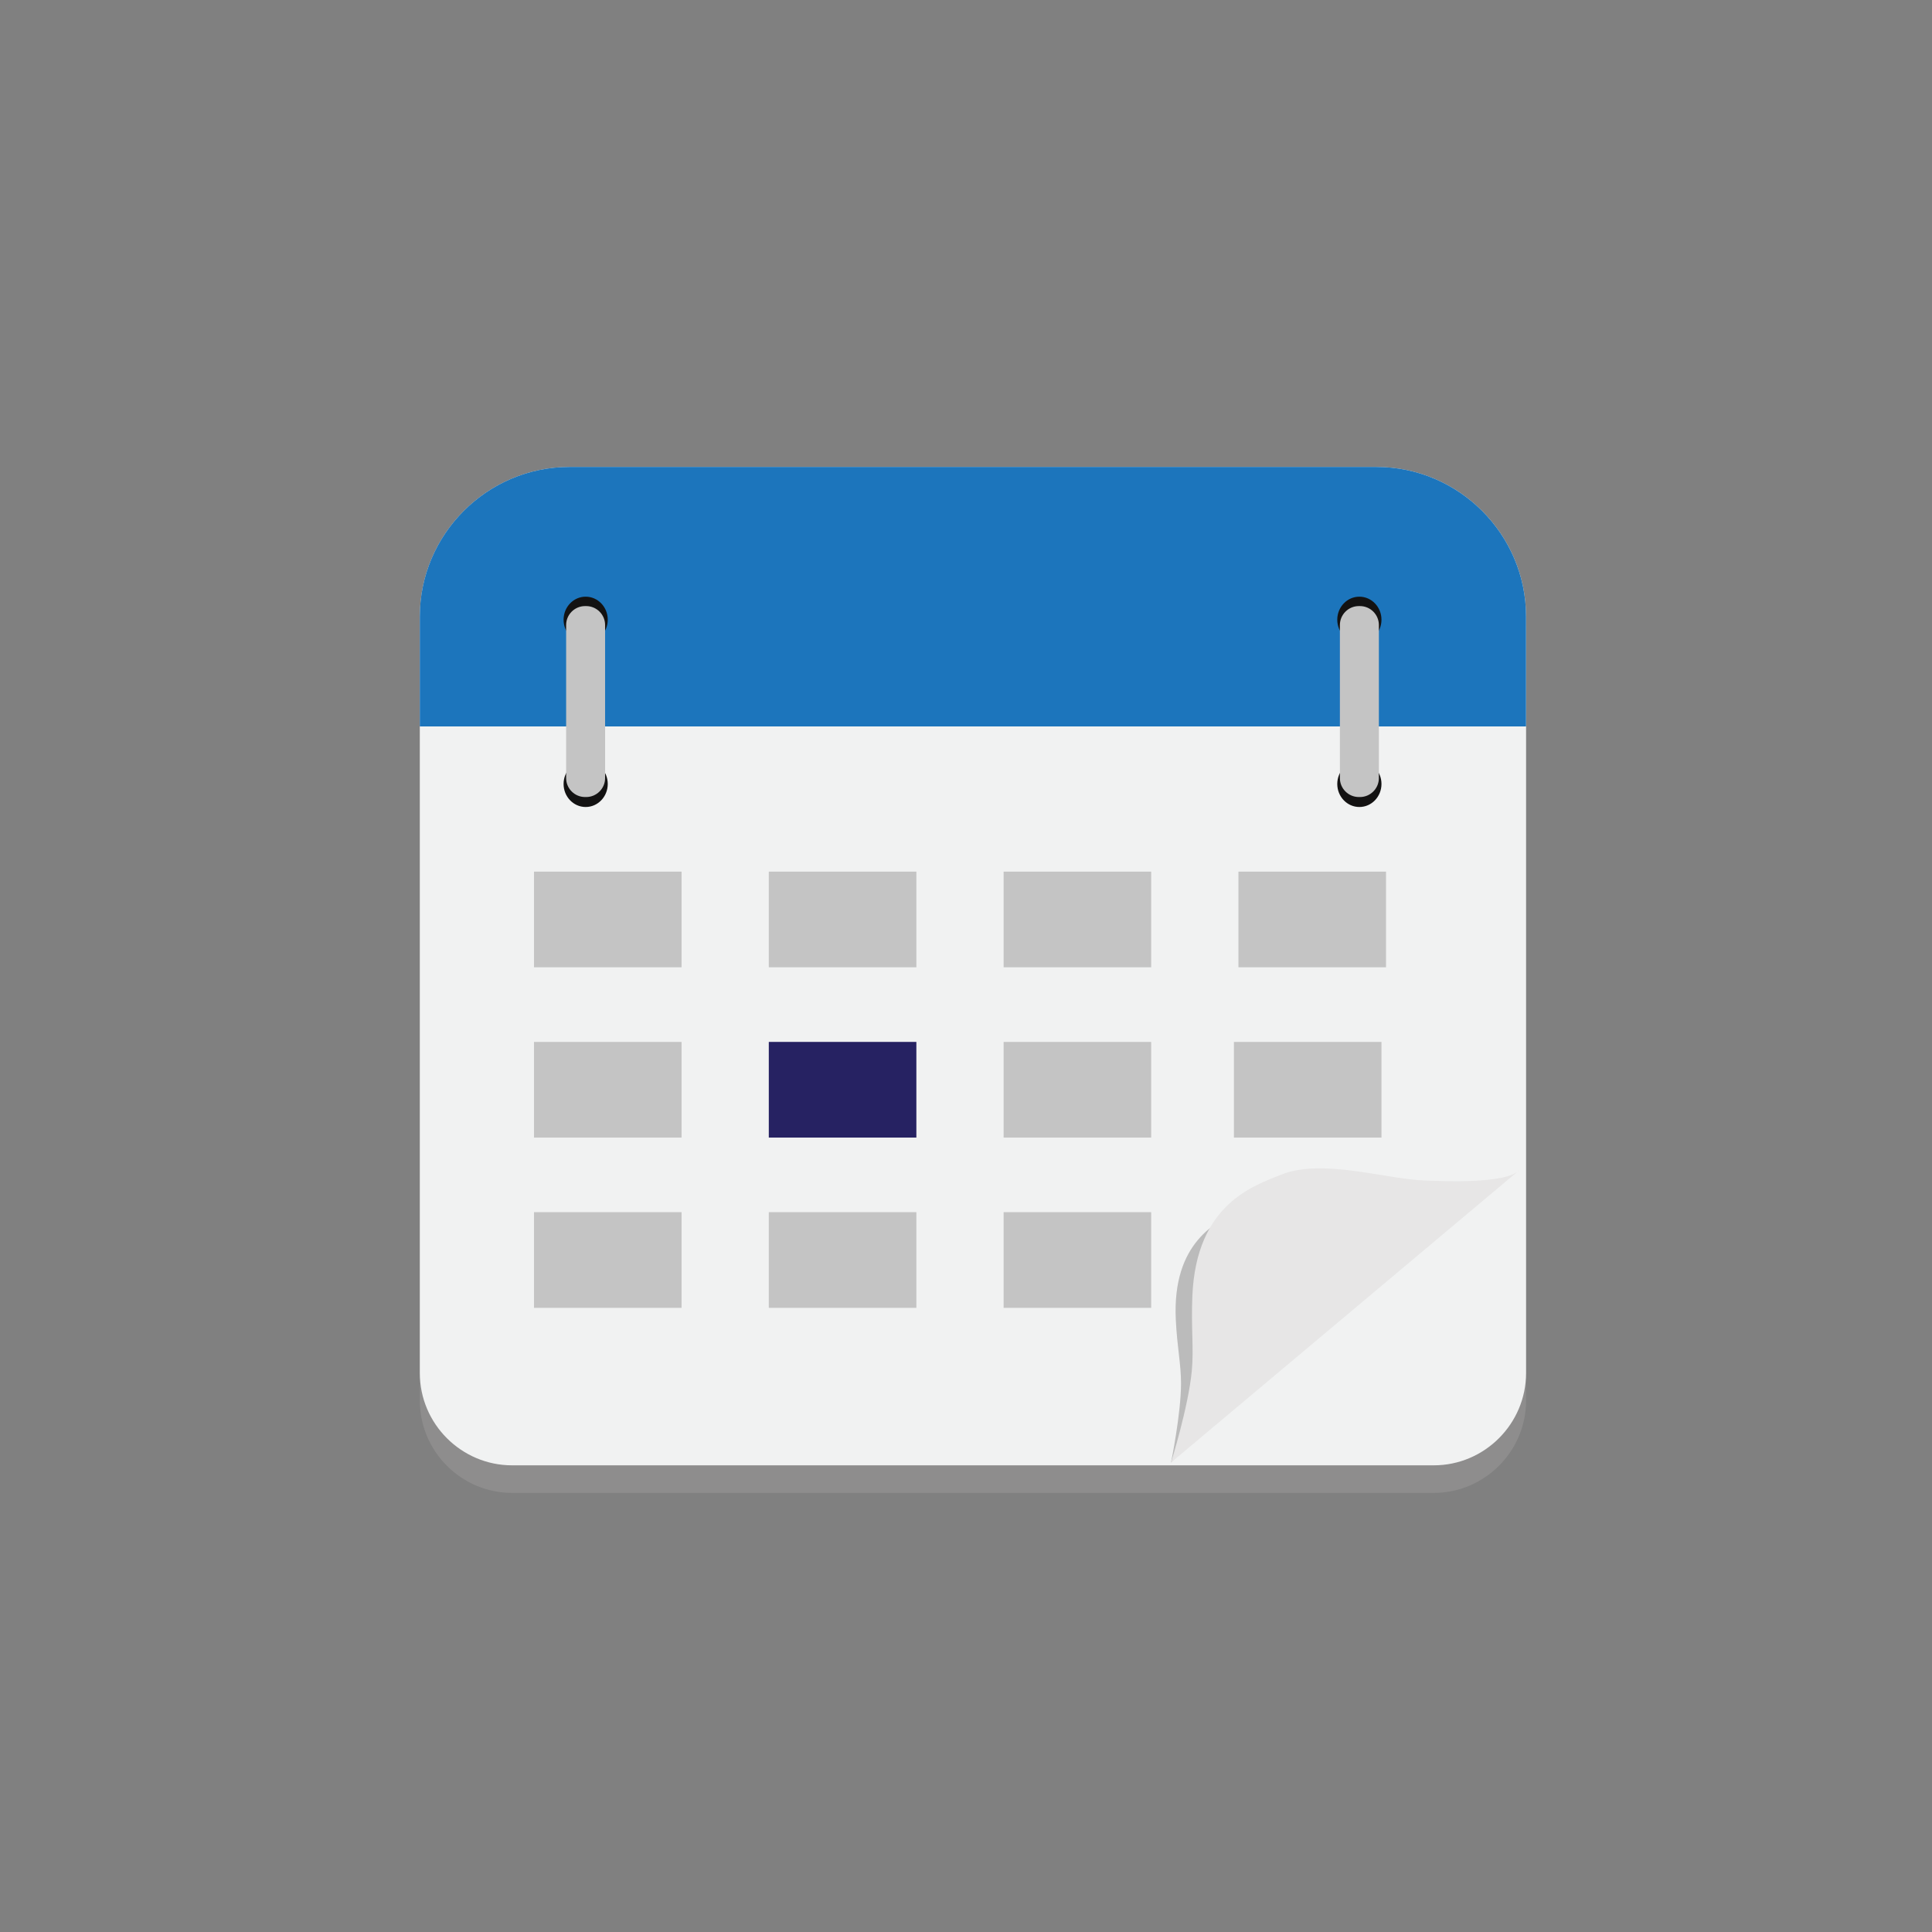 <?xml version="1.0" encoding="utf-8"?>
<!-- Generator: Adobe Illustrator 16.0.0, SVG Export Plug-In . SVG Version: 6.00 Build 0)  -->
<!DOCTYPE svg PUBLIC "-//W3C//DTD SVG 1.1//EN" "http://www.w3.org/Graphics/SVG/1.1/DTD/svg11.dtd">
<svg version="1.1" id="Layer_1" xmlns="http://www.w3.org/2000/svg" xmlns:xlink="http://www.w3.org/1999/xlink" x="0px" y="0px"
	 width="100px" height="100px" viewBox="0 0 100 100" enable-background="new 0 0 100 100" xml:space="preserve">
<rect x="0" y="0" width="100" height="100" fill="#808080" stroke="none"/>
<circle fill="none" cx="50" cy="50" r="47.5"/>
<path fill="#8E8D8D" d="M74.212,77.272H26.505c-2.626,0-4.775-2.148-4.775-4.775V32.531c0-4.26,3.485-7.745,7.744-7.745h41.77
	c4.26,0,7.745,3.485,7.745,7.745v39.966C78.988,75.124,76.839,77.272,74.212,77.272z"/>
<path fill="#F1F2F2" d="M74.212,75.845H26.505c-2.626,0-4.775-2.148-4.775-4.775V31.914c0-4.26,3.485-7.745,7.744-7.745h41.77
	c4.26,0,7.745,3.485,7.745,7.745v39.155C78.988,73.696,76.839,75.845,74.212,75.845z"/>
<path fill="#1C75BC" d="M78.988,37.601H21.729v-5.687c0-4.26,3.485-7.745,7.744-7.745h41.77c4.26,0,7.745,3.485,7.745,7.745V37.601z
	"/>
<ellipse fill="#131212" cx="30.314" cy="40.578" rx="1.143" ry="1.192"/>
<ellipse fill="#131212" cx="30.314" cy="32.076" rx="1.143" ry="1.192"/>
<ellipse fill="#131212" cx="70.361" cy="40.578" rx="1.144" ry="1.192"/>
<ellipse fill="#131212" cx="70.361" cy="32.076" rx="1.144" ry="1.192"/>
<path fill="#C4C4C4" d="M30.342,41.254h-0.061c-0.537,0-0.978-0.439-0.978-0.978V32.35c0-0.538,0.44-0.979,0.978-0.979h0.061
	c0.537,0,0.978,0.44,0.978,0.979v7.927C31.319,40.814,30.879,41.254,30.342,41.254z"/>
<path fill="#C4C4C4" d="M70.392,41.254h-0.06c-0.538,0-0.979-0.439-0.979-0.978V32.35c0-0.538,0.44-0.979,0.979-0.979h0.06
	c0.538,0,0.978,0.44,0.978,0.979v7.927C71.369,40.814,70.93,41.254,70.392,41.254z"/>
<path fill="#BBBBBB" d="M74.157,61.458L60.613,75.699c0,0,0.513-2.507,0.517-4.083c0.003-1.001-0.202-1.873-0.271-3.311
	c-0.193-4.032,2.142-5.059,3.243-5.656c1.69-0.915,4.463-0.237,6.135-0.347C70.943,62.258,73.631,62.14,74.157,61.458z"/>
<path fill="#E7E6E6" d="M78.645,60.563L60.613,75.699c0,0,0.896-2.878,1.073-4.724c0.112-1.172-0.041-2.218,0.031-3.909
	c0.205-4.744,3.157-5.681,4.563-6.254c2.156-0.88,5.455,0.229,7.501,0.292C74.646,61.132,77.929,61.301,78.645,60.563z"/>
<rect x="27.639" y="45.116" fill="#C4C4C4" width="7.638" height="4.951"/>
<rect x="27.639" y="53.929" fill="#C4C4C4" width="7.638" height="4.952"/>
<rect x="39.793" y="53.929" fill="#262262" width="7.638" height="4.952"/>
<rect x="51.947" y="53.929" fill="#C4C4C4" width="7.638" height="4.952"/>
<rect x="63.867" y="53.929" fill="#C4C4C4" width="7.638" height="4.952"/>
<rect x="27.639" y="62.742" fill="#C4C4C4" width="7.638" height="4.952"/>
<rect x="39.793" y="62.742" fill="#C4C4C4" width="7.638" height="4.952"/>
<rect x="51.947" y="62.742" fill="#C4C4C4" width="7.638" height="4.952"/>
<rect x="39.793" y="45.116" fill="#C4C4C4" width="7.638" height="4.951"/>
<rect x="51.947" y="45.116" fill="#C4C4C4" width="7.638" height="4.951"/>
<rect x="64.102" y="45.116" fill="#C4C4C4" width="7.638" height="4.951"/>
</svg>
